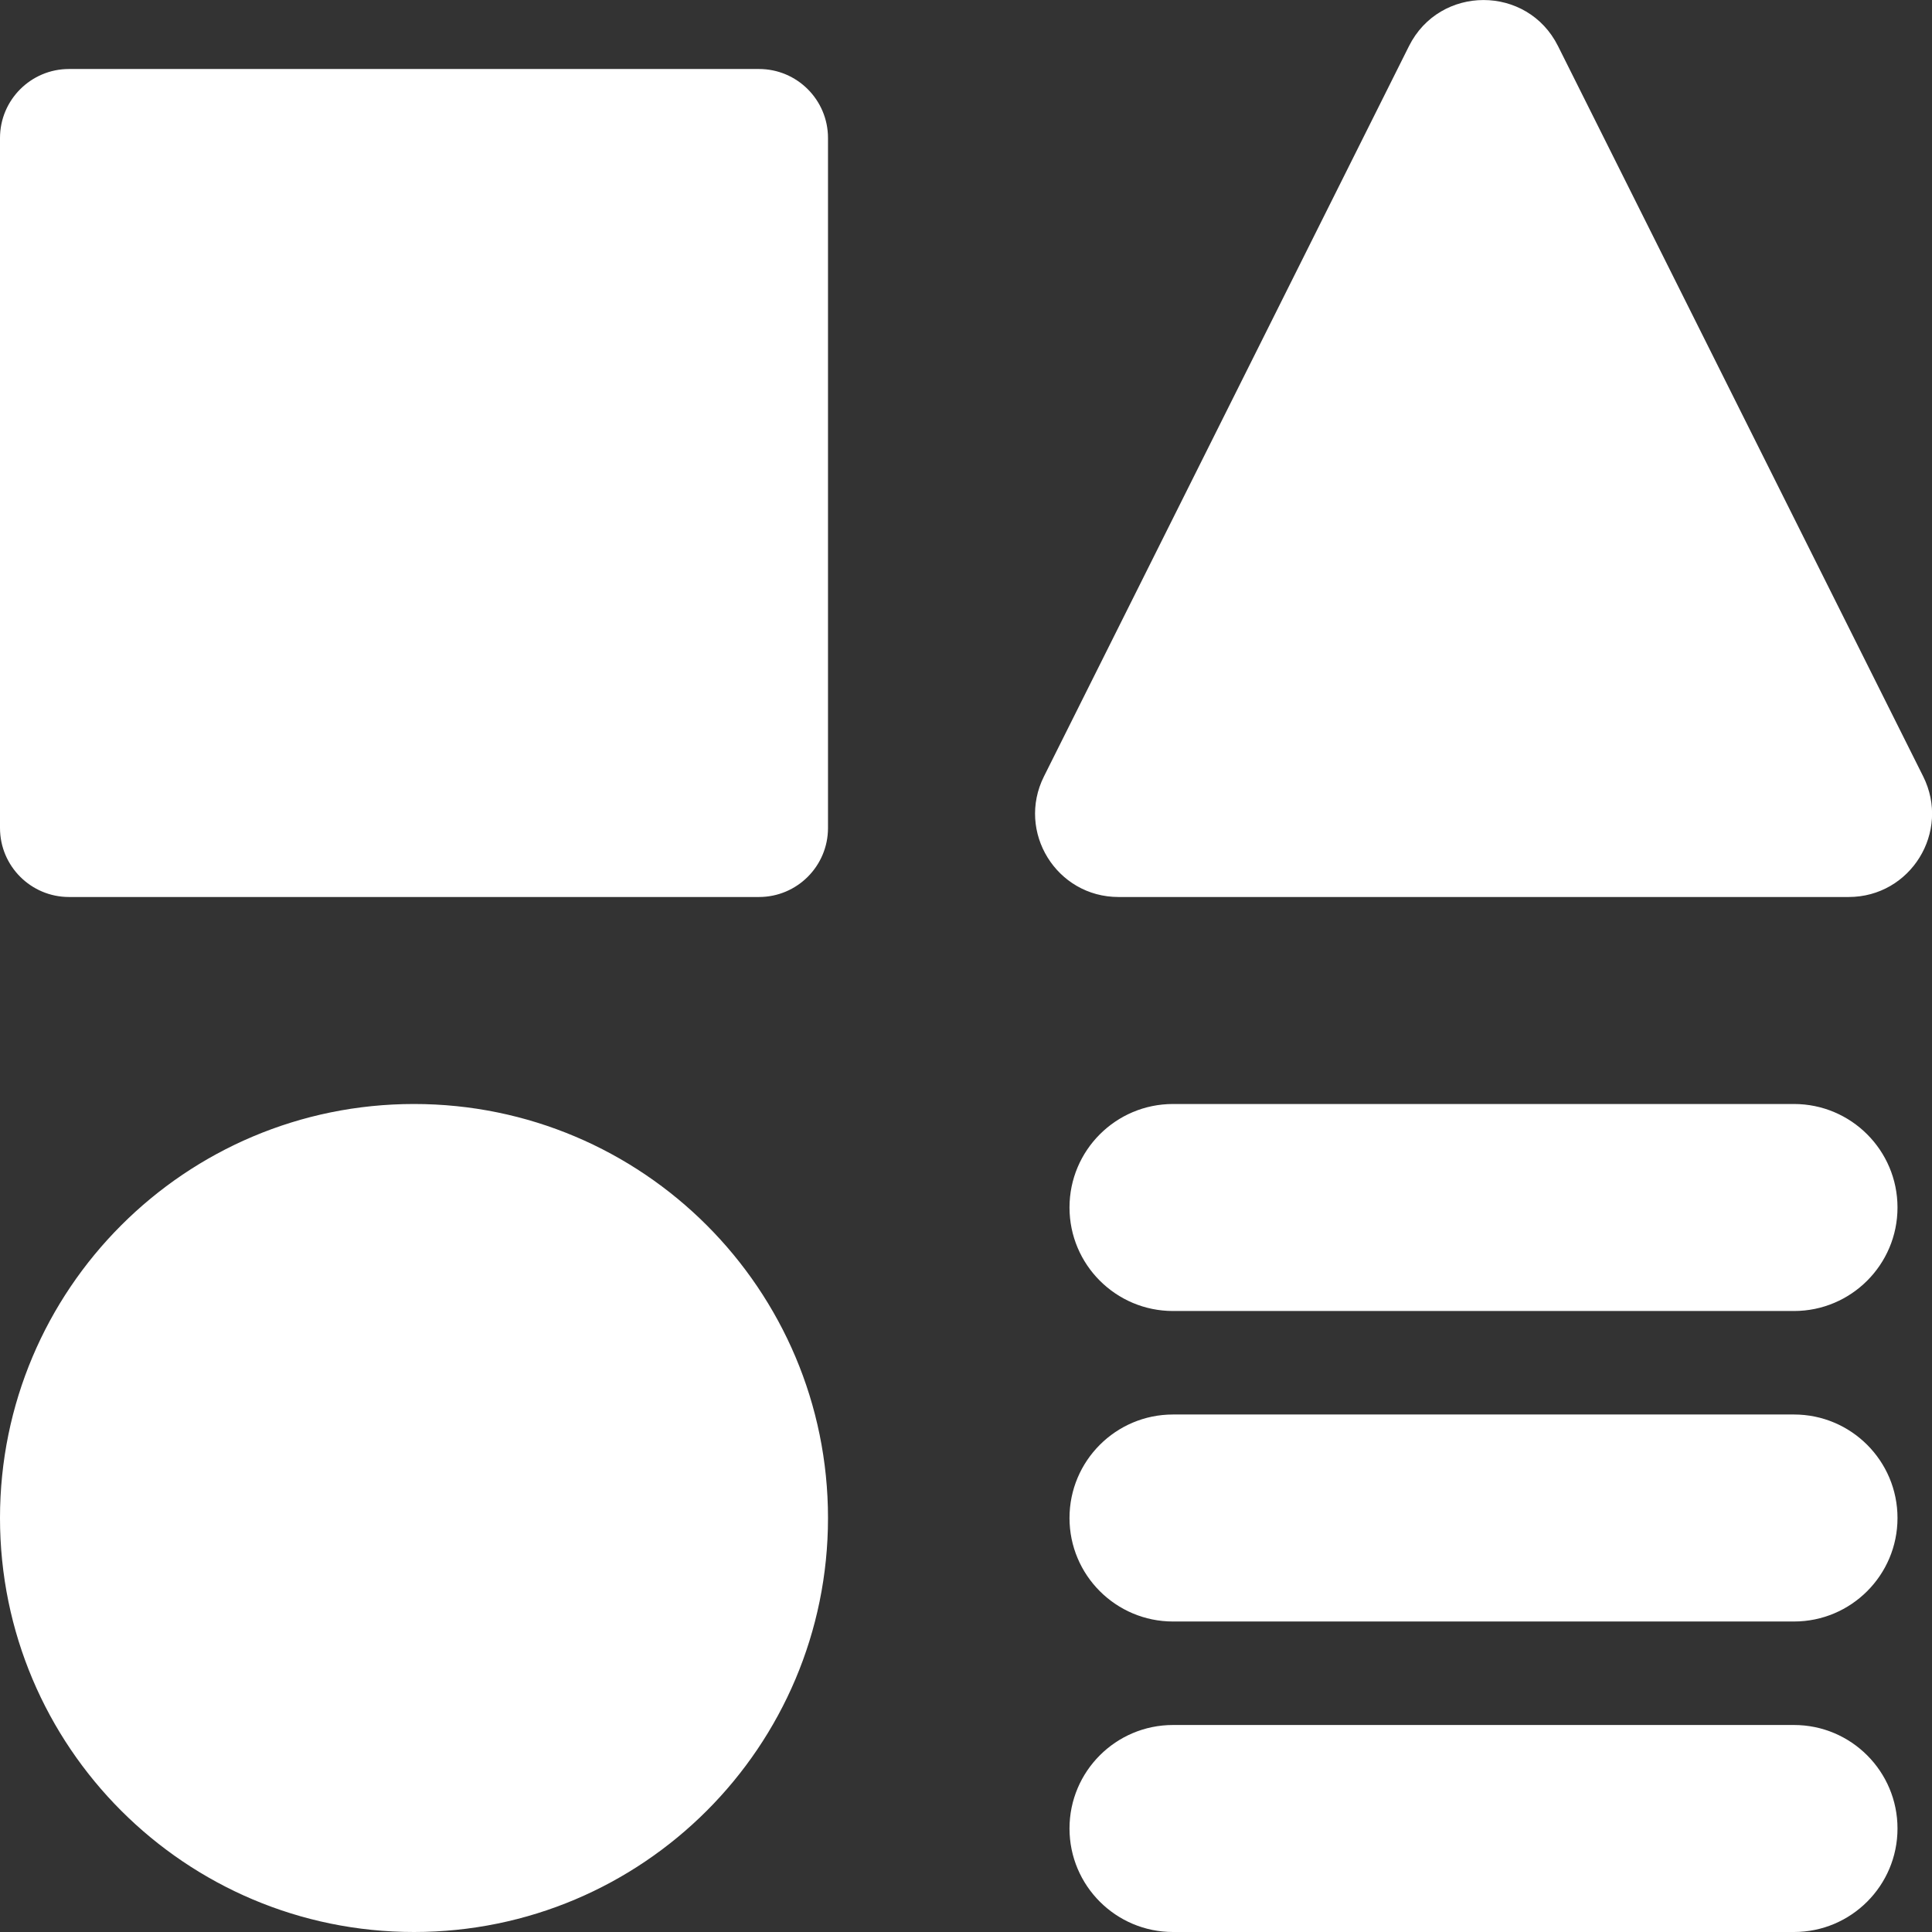 <svg xmlns="http://www.w3.org/2000/svg" fill="none" viewBox="0 0 14 14" id="Page-Setting--Streamline-Core.svg"><rect x="0" y="0" width="14" height="14" fill="#333333" stroke="none"/><desc>Page Setting Streamline Icon: https://streamlinehq.com</desc><g id="page-setting--page-setting-square-triangle-circle-line-combination-variation"><path id="Union" fill="#ffffff" fill-rule="evenodd" d="M7.565 5.626 10.21 0.334c0.223 -0.445 0.858 -0.445 1.08 0l2.646 5.292c0.201 0.402 -0.091 0.874 -0.54 0.874h-5.291c-0.449 0 -0.741 -0.472 -0.54 -0.874ZM0.5 0.5c-0.276 0 -0.5 0.224 -0.5 0.5v5c0 0.276 0.224 0.5 0.5 0.5h5c0.276 0 0.5 -0.224 0.5 -0.5v-5c0 -0.276 -0.224 -0.5 -0.5 -0.5h-5ZM6 11c0 1.657 -1.343 3 -3 3s-3 -1.343 -3 -3c0 -1.657 1.343 -3 3 -3s3 1.343 3 3Zm2.5 1.5c-0.414 0 -0.75 0.336 -0.75 0.75s0.336 0.75 0.75 0.75H13c0.414 0 0.75 -0.336 0.75 -0.75s-0.336 -0.75 -0.75 -0.75H8.5ZM7.75 11c0 -0.414 0.336 -0.75 0.75 -0.75H13c0.414 0 0.75 0.336 0.75 0.75s-0.336 0.75 -0.75 0.75H8.5c-0.414 0 -0.75 -0.336 -0.75 -0.75Zm0.75 -3c-0.414 0 -0.75 0.336 -0.75 0.75s0.336 0.75 0.75 0.75H13c0.414 0 0.75 -0.336 0.75 -0.75S13.414 8 13 8H8.5Z" clip-rule="evenodd" stroke-width="1"></path></g></svg>